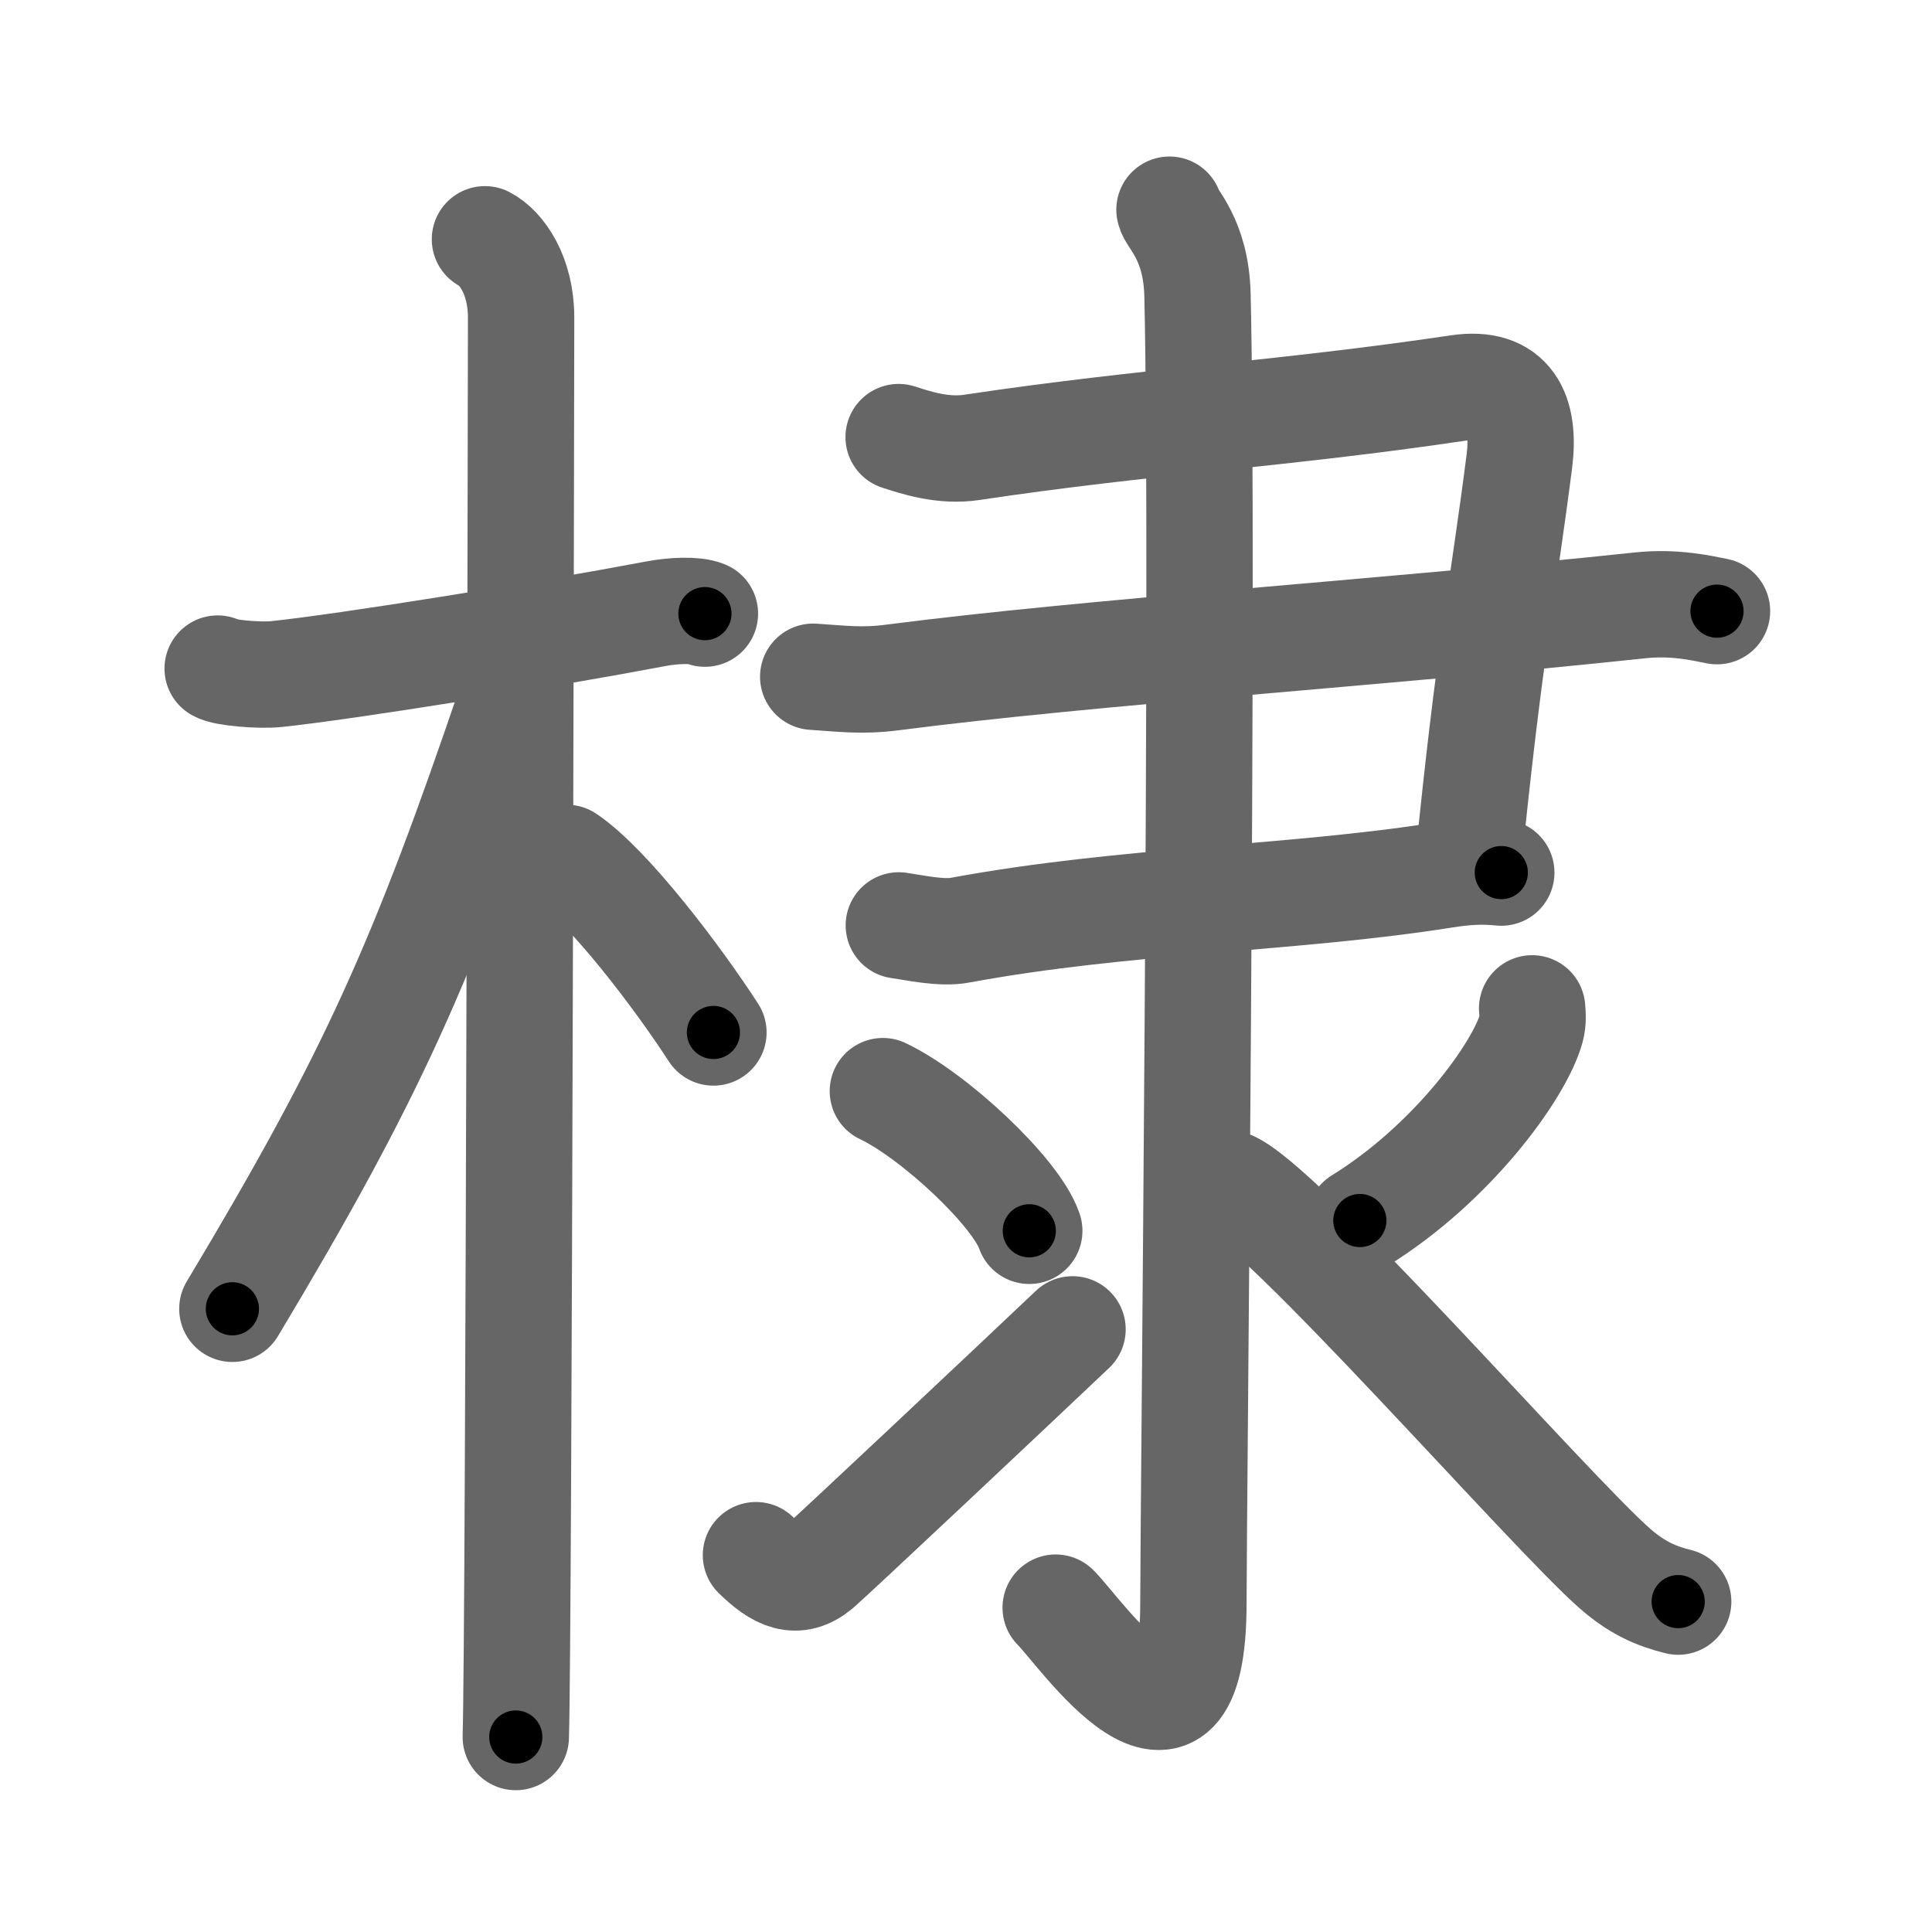 <svg xmlns="http://www.w3.org/2000/svg" width="109" height="109" viewBox="0 0 109 109" id="68e3"><g fill="none" stroke="#666" stroke-width="6" stroke-linecap="round" stroke-linejoin="round"><g><g><path d="M12.28,37.72c0.35,0.24,2.39,0.41,3.31,0.31c3.94-0.41,15.12-2.21,21.45-3.41c0.92-0.17,2.15-0.24,2.73,0" /><path d="M27.36,13.5c0.91,0.47,2.04,2,2.04,4.42c0,0.95-0.12,74.25-0.3,80.08" /><path d="M28.94,39.28c-5.1,15.04-7.94,21.4-15.83,34.56" /><path d="M31.97,48.4c2.37,1.59,6.28,6.76,8.28,9.85" /></g><g><g><path d="M50.7,24.66c1.05,0.34,2.53,0.82,4.13,0.58c9.92-1.49,17.42-1.86,27.44-3.35c2.95-0.44,3.79,1.44,3.45,4.13c-0.9,7.04-1.72,10.94-2.92,23.01" /><path d="M45.88,38.18c1.55,0.1,2.74,0.27,4.48,0.04c11.39-1.47,27.14-2.47,42.2-4.07c1.92-0.2,3.45,0.16,4.31,0.33" /><path d="M50.71,52.21c0.86,0.12,2.41,0.47,3.45,0.27c9.35-1.73,18.65-1.75,27.27-3.11c1.38-0.22,2.24-0.24,3.27-0.14" /></g><g><path d="M65.98,11.83c0.08,0.5,1.5,1.62,1.58,4.81c0.36,15.33-0.23,68.58-0.23,73.8c0,11.05-6.42,1.58-7.77,0.26" /><path d="M49.81,61.56c2.92,1.39,7.53,5.72,8.26,7.88" /><path d="M42.65,87.74c1.25,1.22,2.29,1.74,3.53,0.7C46.91,87.82,57.39,77.96,60.51,75" /><path d="M86.44,56.89c0.03,0.28,0.06,0.73-0.05,1.13c-0.66,2.39-4.47,7.63-9.67,10.84" /><path d="M69.31,66.75c2.79,0.94,18.16,18.57,21.82,21.76c1.24,1.08,2.3,1.54,3.55,1.85" /></g></g></g></g><g fill="none" stroke="#000" stroke-width="3" stroke-linecap="round" stroke-linejoin="round"><path d="M12.28,37.72c0.35,0.24,2.39,0.41,3.31,0.31c3.94-0.41,15.12-2.21,21.45-3.41c0.92-0.17,2.15-0.24,2.73,0" stroke-dasharray="27.828" stroke-dashoffset="27.828"><animate attributeName="stroke-dashoffset" values="27.828;27.828;0" dur="0.278s" fill="freeze" begin="0s;68e3.click" /></path><path d="M27.36,13.5c0.91,0.47,2.04,2,2.04,4.42c0,0.95-0.12,74.25-0.3,80.08" stroke-dasharray="85.169" stroke-dashoffset="85.169"><animate attributeName="stroke-dashoffset" values="85.169" fill="freeze" begin="68e3.click" /><animate attributeName="stroke-dashoffset" values="85.169;85.169;0" keyTimes="0;0.303;1" dur="0.918s" fill="freeze" begin="0s;68e3.click" /></path><path d="M28.94,39.28c-5.1,15.04-7.94,21.4-15.83,34.56" stroke-dasharray="38.114" stroke-dashoffset="38.114"><animate attributeName="stroke-dashoffset" values="38.114" fill="freeze" begin="68e3.click" /><animate attributeName="stroke-dashoffset" values="38.114;38.114;0" keyTimes="0;0.707;1" dur="1.299s" fill="freeze" begin="0s;68e3.click" /></path><path d="M31.97,48.4c2.37,1.59,6.28,6.76,8.28,9.85" stroke-dasharray="12.924" stroke-dashoffset="12.924"><animate attributeName="stroke-dashoffset" values="12.924" fill="freeze" begin="68e3.click" /><animate attributeName="stroke-dashoffset" values="12.924;12.924;0" keyTimes="0;0.91;1" dur="1.428s" fill="freeze" begin="0s;68e3.click" /></path><path d="M50.7,24.66c1.05,0.34,2.53,0.82,4.13,0.58c9.92-1.49,17.42-1.86,27.44-3.35c2.95-0.44,3.79,1.44,3.45,4.13c-0.9,7.04-1.72,10.94-2.92,23.01" stroke-dasharray="61.667" stroke-dashoffset="61.667"><animate attributeName="stroke-dashoffset" values="61.667" fill="freeze" begin="68e3.click" /><animate attributeName="stroke-dashoffset" values="61.667;61.667;0" keyTimes="0;0.755;1" dur="1.892s" fill="freeze" begin="0s;68e3.click" /></path><path d="M45.88,38.18c1.55,0.1,2.74,0.27,4.48,0.04c11.39-1.47,27.14-2.47,42.2-4.07c1.92-0.2,3.45,0.16,4.31,0.33" stroke-dasharray="51.231" stroke-dashoffset="51.231"><animate attributeName="stroke-dashoffset" values="51.231" fill="freeze" begin="68e3.click" /><animate attributeName="stroke-dashoffset" values="51.231;51.231;0" keyTimes="0;0.787;1" dur="2.404s" fill="freeze" begin="0s;68e3.click" /></path><path d="M50.71,52.21c0.86,0.12,2.41,0.47,3.45,0.27c9.35-1.73,18.65-1.75,27.27-3.11c1.38-0.22,2.24-0.24,3.27-0.14" stroke-dasharray="34.217" stroke-dashoffset="34.217"><animate attributeName="stroke-dashoffset" values="34.217" fill="freeze" begin="68e3.click" /><animate attributeName="stroke-dashoffset" values="34.217;34.217;0" keyTimes="0;0.875;1" dur="2.746s" fill="freeze" begin="0s;68e3.click" /></path><path d="M65.98,11.83c0.08,0.5,1.5,1.62,1.58,4.81c0.36,15.33-0.23,68.58-0.23,73.8c0,11.05-6.42,1.58-7.77,0.26" stroke-dasharray="92.929" stroke-dashoffset="92.929"><animate attributeName="stroke-dashoffset" values="92.929" fill="freeze" begin="68e3.click" /><animate attributeName="stroke-dashoffset" values="92.929;92.929;0" keyTimes="0;0.797;1" dur="3.445s" fill="freeze" begin="0s;68e3.click" /></path><path d="M49.81,61.56c2.92,1.39,7.53,5.72,8.26,7.88" stroke-dasharray="11.583" stroke-dashoffset="11.583"><animate attributeName="stroke-dashoffset" values="11.583" fill="freeze" begin="68e3.click" /><animate attributeName="stroke-dashoffset" values="11.583;11.583;0" keyTimes="0;0.967;1" dur="3.561s" fill="freeze" begin="0s;68e3.click" /></path><path d="M42.65,87.74c1.25,1.22,2.29,1.74,3.53,0.7C46.91,87.82,57.39,77.96,60.51,75" stroke-dasharray="23.716" stroke-dashoffset="23.716"><animate attributeName="stroke-dashoffset" values="23.716" fill="freeze" begin="68e3.click" /><animate attributeName="stroke-dashoffset" values="23.716;23.716;0" keyTimes="0;0.938;1" dur="3.798s" fill="freeze" begin="0s;68e3.click" /></path><path d="M86.44,56.89c0.03,0.28,0.06,0.73-0.05,1.13c-0.66,2.39-4.47,7.63-9.67,10.84" stroke-dasharray="15.898" stroke-dashoffset="15.898"><animate attributeName="stroke-dashoffset" values="15.898" fill="freeze" begin="68e3.click" /><animate attributeName="stroke-dashoffset" values="15.898;15.898;0" keyTimes="0;0.96;1" dur="3.957s" fill="freeze" begin="0s;68e3.click" /></path><path d="M69.31,66.75c2.79,0.94,18.16,18.57,21.82,21.76c1.24,1.08,2.3,1.54,3.55,1.85" stroke-dasharray="34.918" stroke-dashoffset="34.918"><animate attributeName="stroke-dashoffset" values="34.918" fill="freeze" begin="68e3.click" /><animate attributeName="stroke-dashoffset" values="34.918;34.918;0" keyTimes="0;0.919;1" dur="4.306s" fill="freeze" begin="0s;68e3.click" /></path></g></svg>